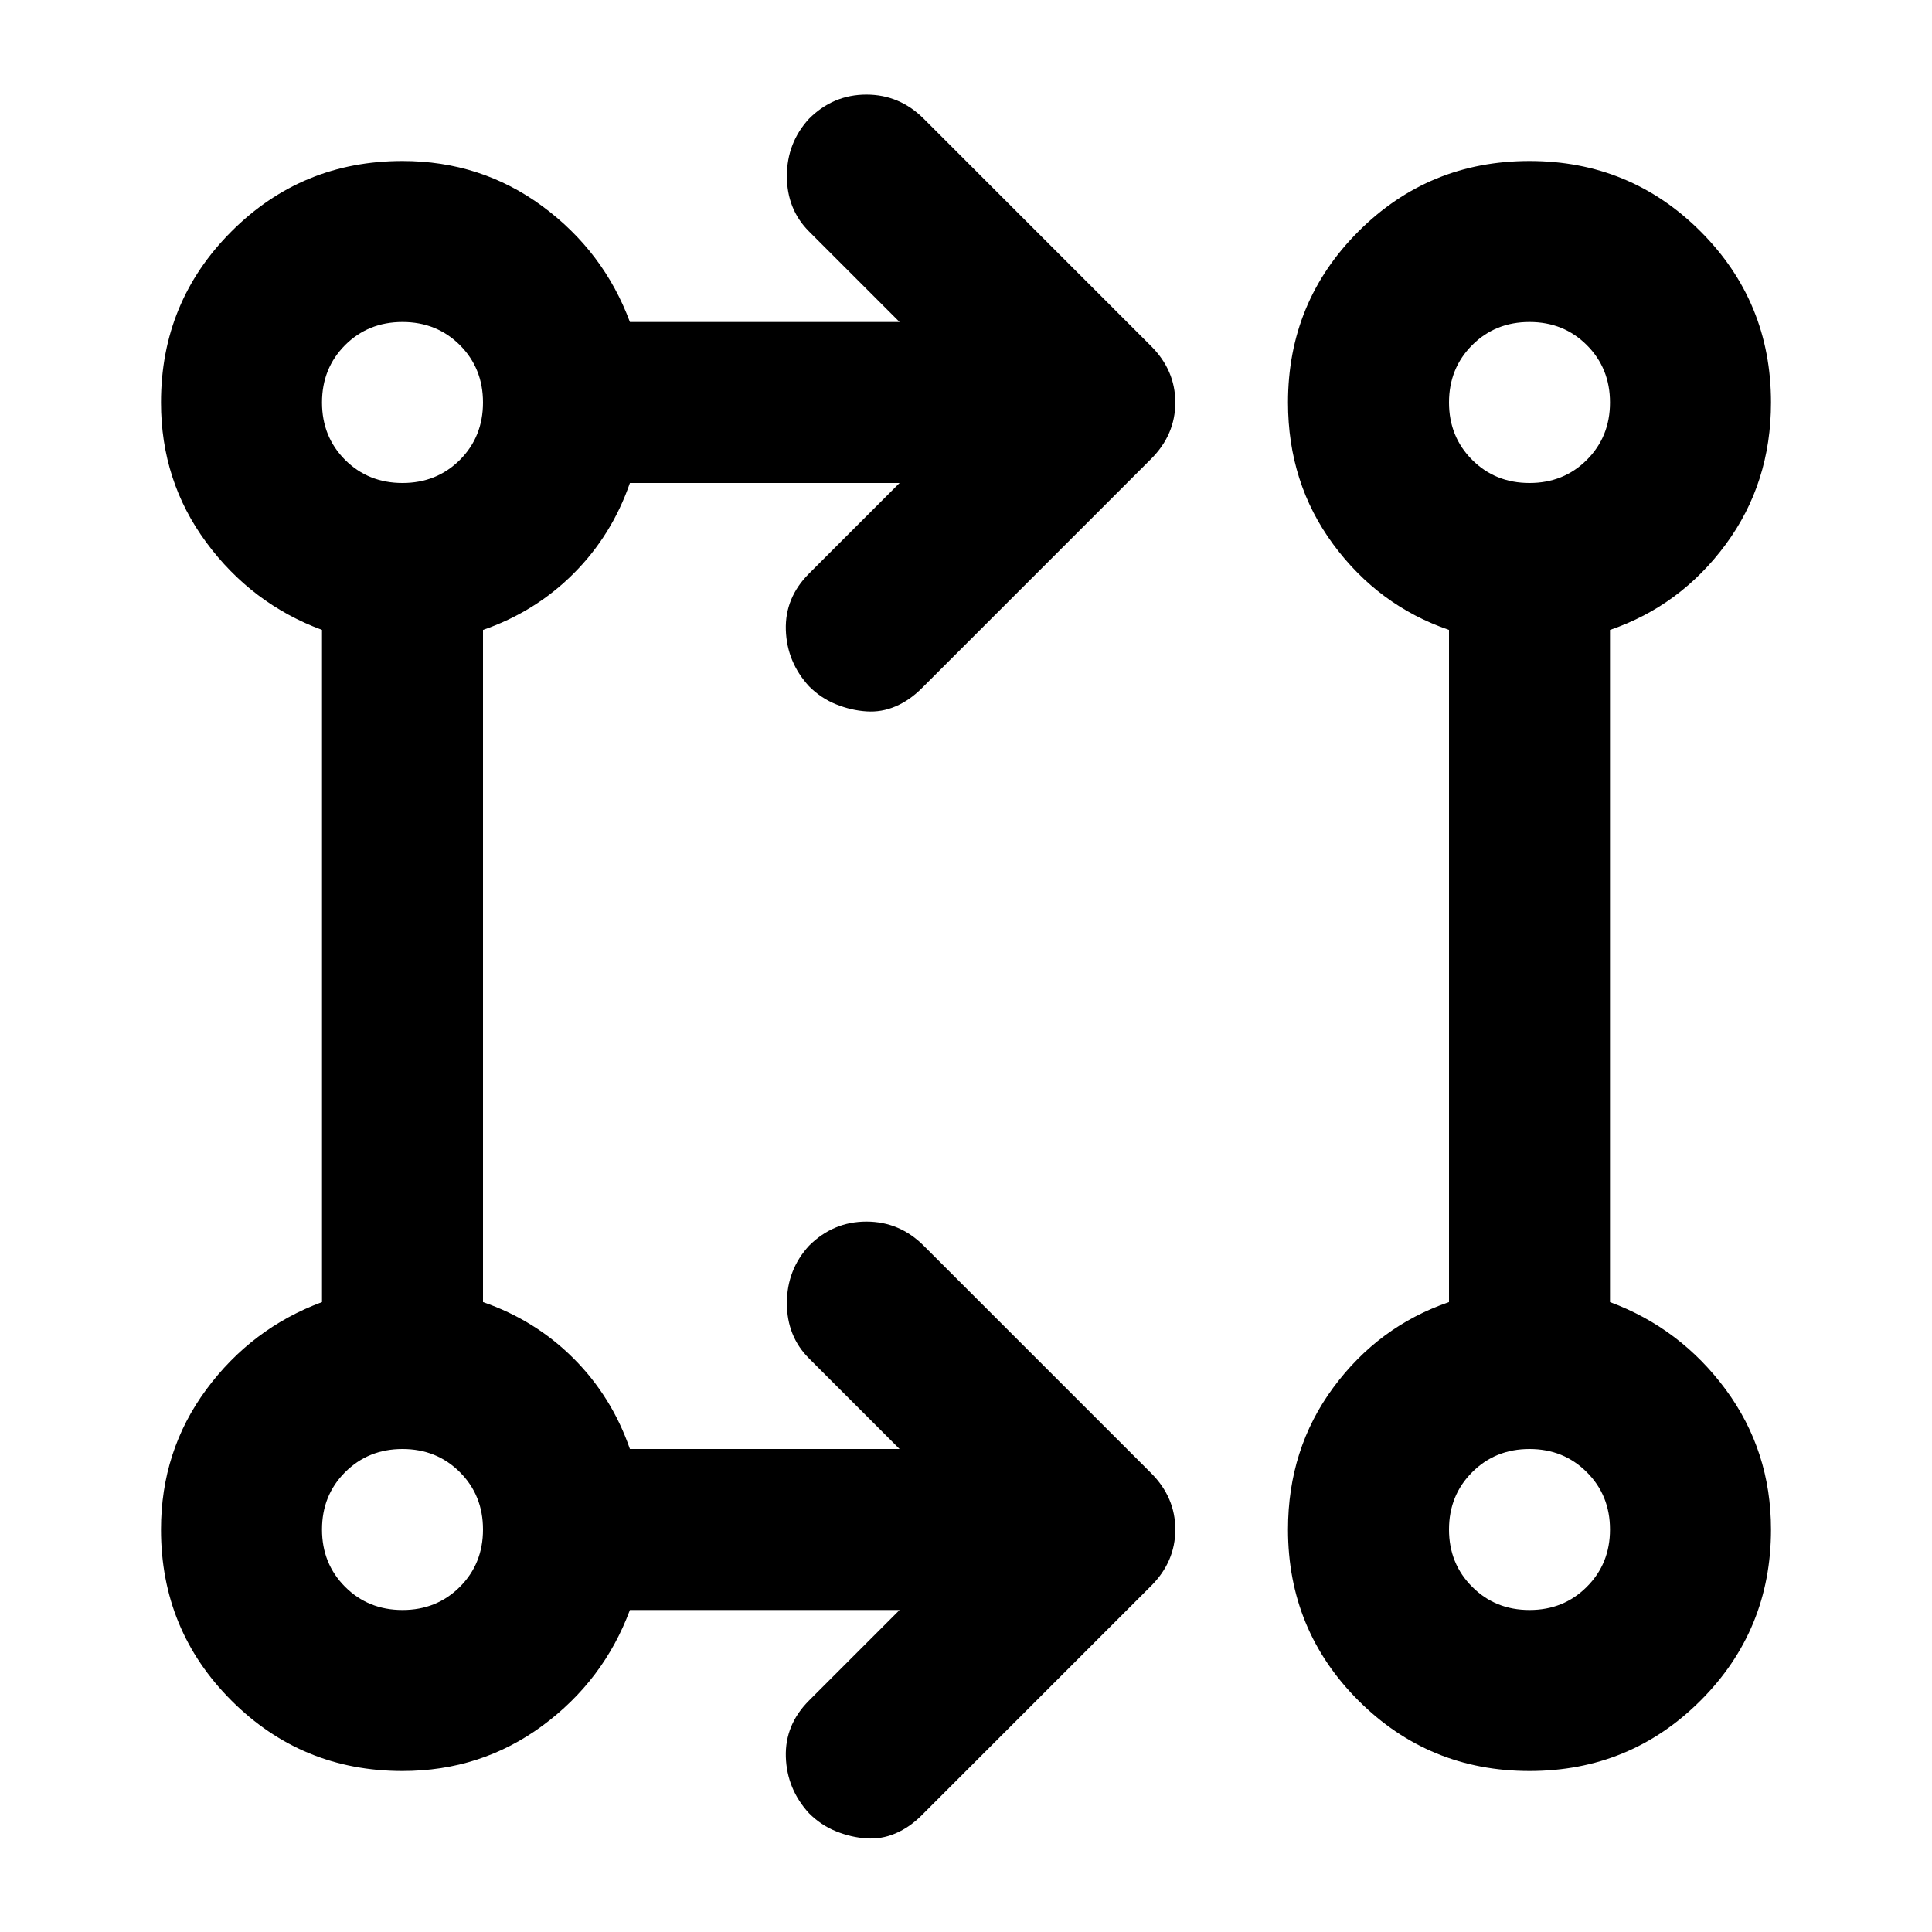 <svg xmlns="http://www.w3.org/2000/svg" height="24" width="24"><path d="M11.175 20h-3.35q-.325.875-1.087 1.438Q5.975 22 5 22q-1.25 0-2.125-.875T2 19q0-.975.562-1.738Q3.125 16.5 4 16.175v-8.35Q3.125 7.5 2.562 6.737 2 5.975 2 5q0-1.25.875-2.125T5 2q.975 0 1.738.562Q7.5 3.125 7.825 4h3.35L10.05 2.875q-.275-.275-.275-.688 0-.412.275-.712.3-.3.713-.3.412 0 .712.3L14.3 4.3q.3.3.3.7 0 .4-.3.7l-2.85 2.85q-.15.15-.325.225-.175.075-.362.062-.188-.012-.375-.087-.188-.075-.338-.225-.275-.3-.288-.7-.012-.4.288-.7L11.175 6h-3.35q-.225.65-.7 1.125T6 7.825v8.35q.65.225 1.125.7t.7 1.125h3.35l-1.125-1.125q-.275-.275-.275-.687 0-.413.275-.713.3-.3.713-.3.412 0 .712.3L14.3 18.3q.3.3.3.7 0 .4-.3.7l-2.85 2.85q-.15.15-.325.225-.175.075-.362.062-.188-.012-.375-.087-.188-.075-.338-.225-.275-.3-.288-.7-.012-.4.288-.7ZM19 22q-1.25 0-2.125-.875T16 19q0-1 .562-1.762.563-.763 1.438-1.063v-8.35q-.875-.3-1.438-1.063Q16 6 16 5q0-1.25.875-2.125T19 2q1.25 0 2.125.875T22 5q0 1-.562 1.762-.563.763-1.438 1.063v8.35q.875.325 1.438 1.087Q22 18.025 22 19q0 1.25-.875 2.125T19 22ZM5 20q.425 0 .713-.288Q6 19.425 6 19t-.287-.712Q5.425 18 5 18t-.713.288Q4 18.575 4 19t.287.712Q4.575 20 5 20Zm14 0q.425 0 .712-.288Q20 19.425 20 19t-.288-.712Q19.425 18 19 18t-.712.288Q18 18.575 18 19t.288.712Q18.575 20 19 20ZM5 6q.425 0 .713-.287Q6 5.425 6 5t-.287-.713Q5.425 4 5 4t-.713.287Q4 4.575 4 5t.287.713Q4.575 6 5 6Zm14 0q.425 0 .712-.287Q20 5.425 20 5t-.288-.713Q19.425 4 19 4t-.712.287Q18 4.575 18 5t.288.713Q18.575 6 19 6ZM5 19Zm14 0ZM5 5Zm14 0Z"/></svg>